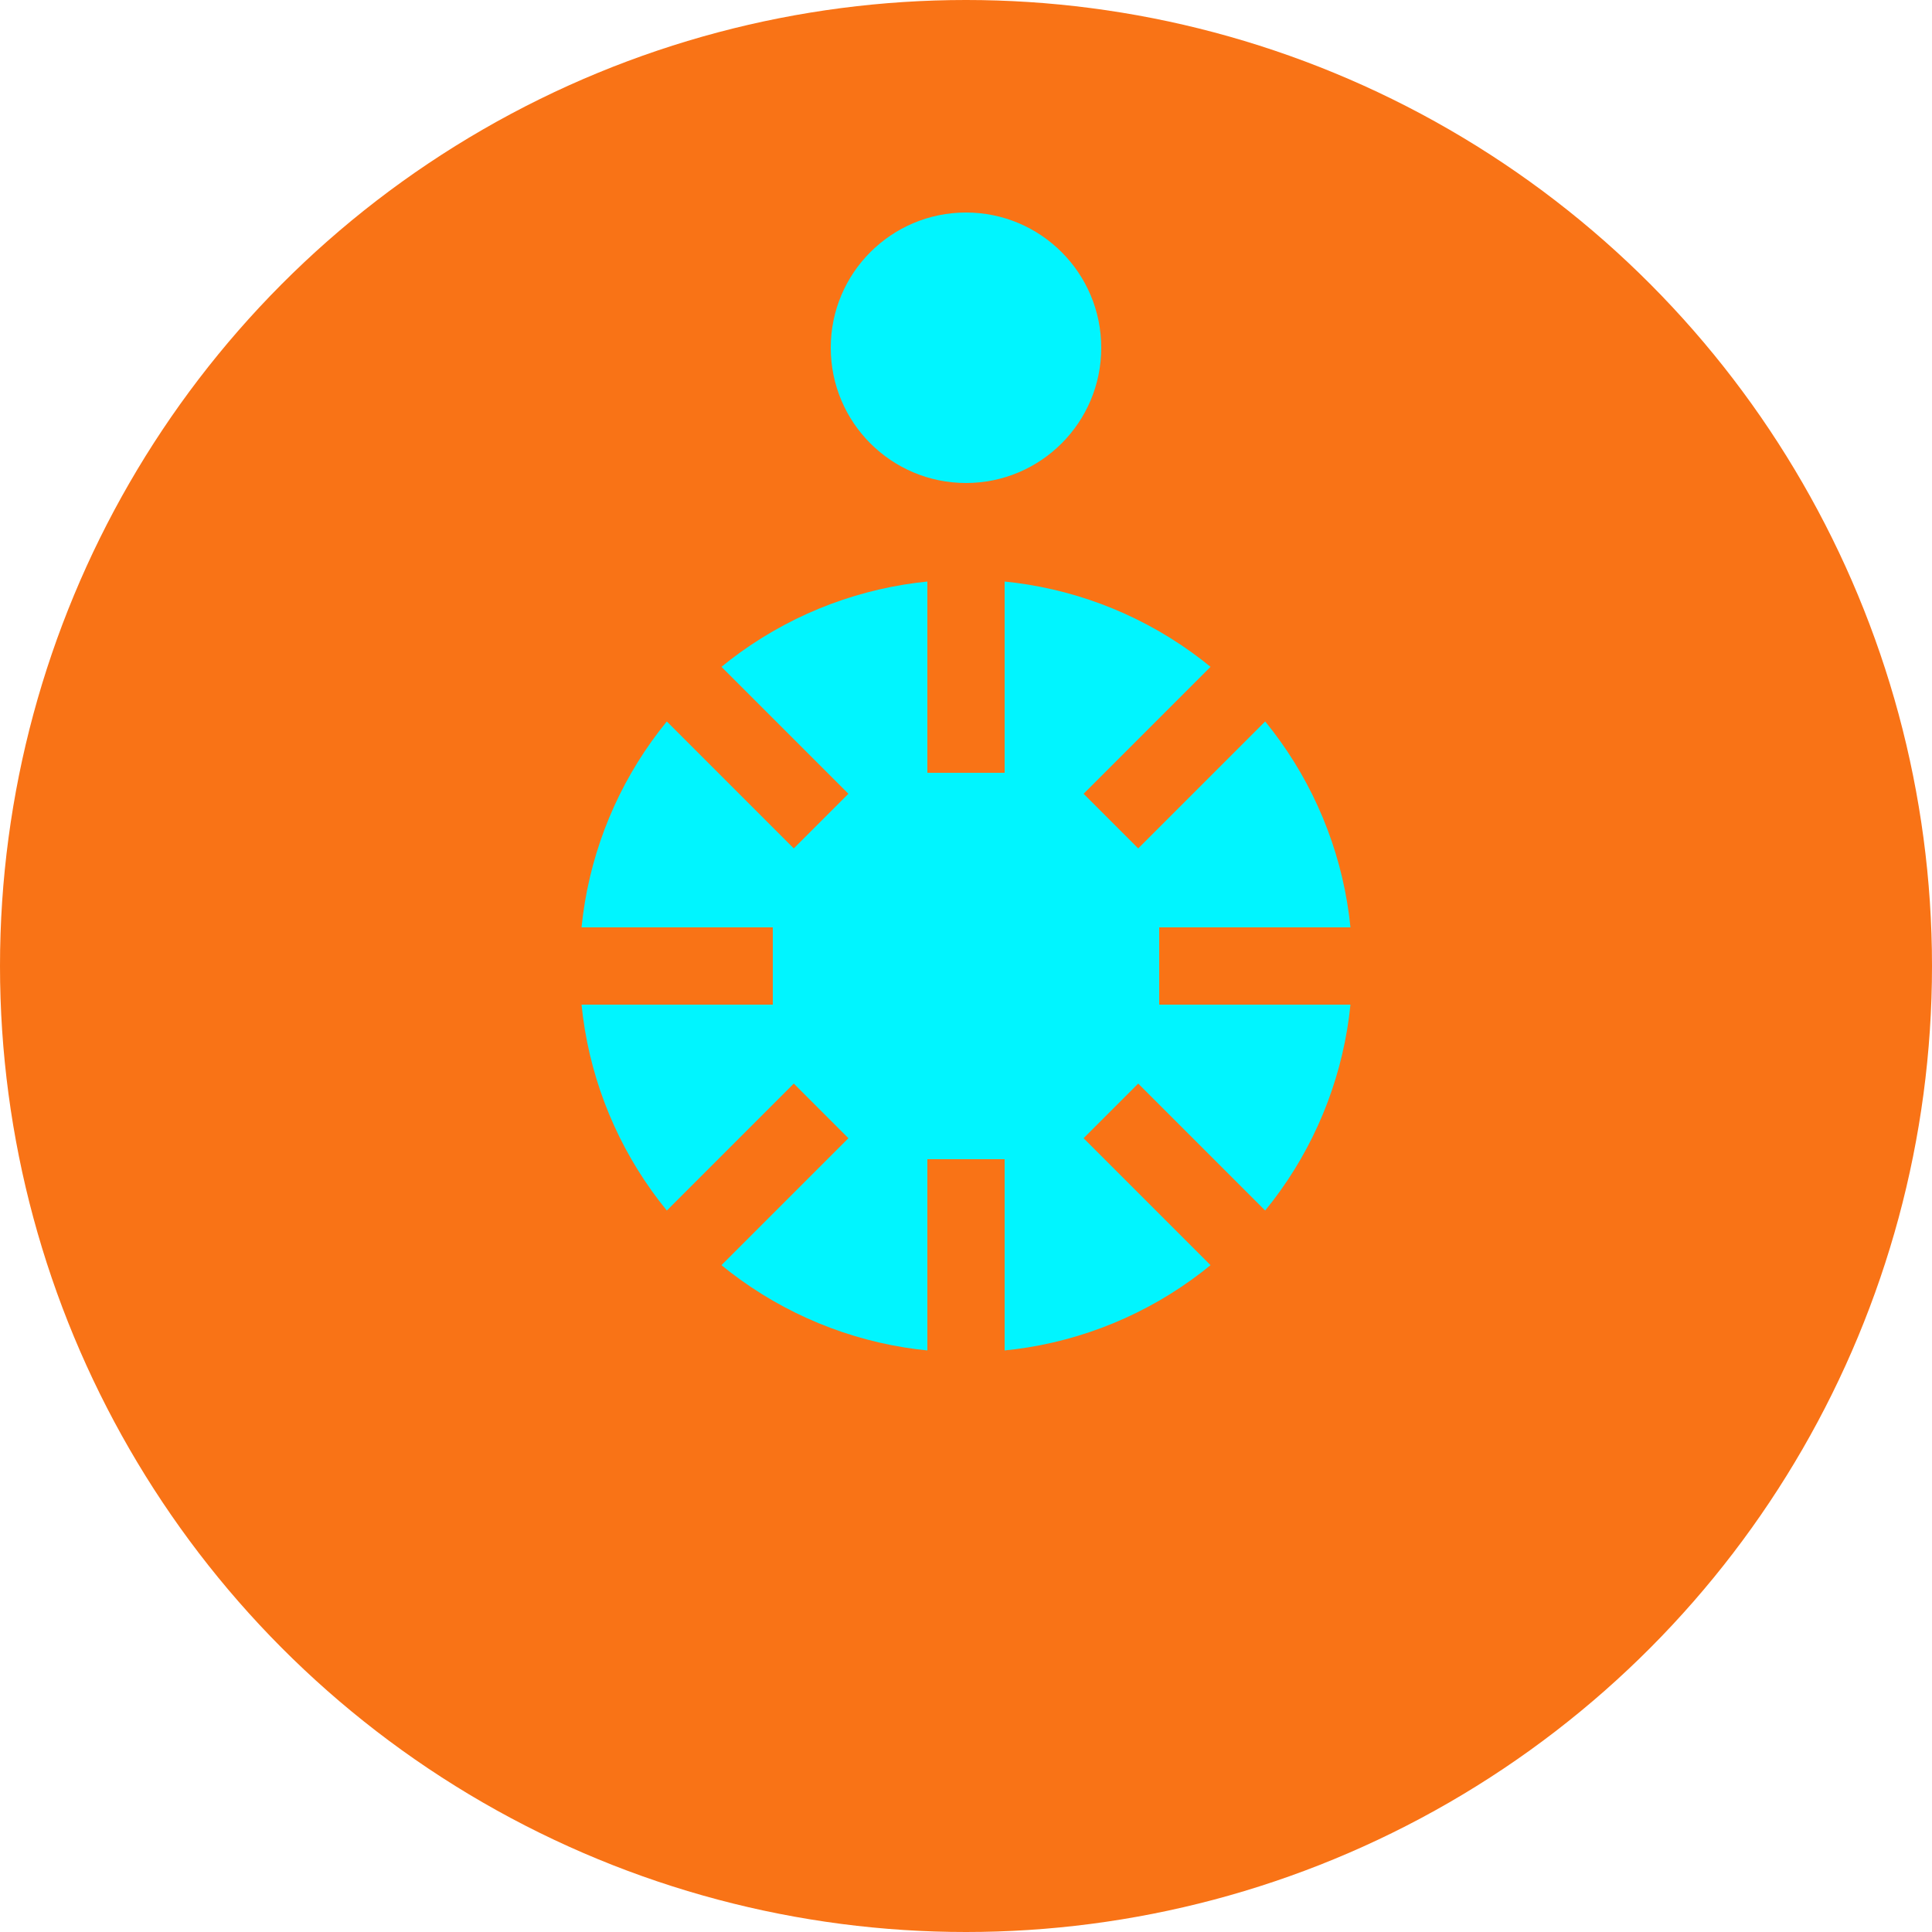 
<svg xmlns="http://www.w3.org/2000/svg" width="100" height="100" viewBox="0 0 100 100" fill="none">
  <circle cx="50" cy="50" r="50" fill="#F97316" />
  <path d="M50 25C53.866 25 57 21.866 57 18C57 14.134 53.866 11 50 11C46.134 11 43 14.134 43 18C43 21.866 46.134 25 50 25Z" fill="#00F5FF" />
  <circle cx="50" cy="50" r="20" fill="#00F5FF"/>
  <path d="M50 30V40" stroke="#F97316" stroke-width="4"/>
  <path d="M50 60V70" stroke="#F97316" stroke-width="4"/>
  <path d="M30 50L40 50" stroke="#F97316" stroke-width="4"/>
  <path d="M60 50L70 50" stroke="#F97316" stroke-width="4"/>
  <path d="M35.5 35.5L42.5 42.5" stroke="#F97316" stroke-width="4"/>
  <path d="M57.5 57.5L64.5 64.5" stroke="#F97316" stroke-width="4"/>
  <path d="M35.5 64.5L42.5 57.5" stroke="#F97316" stroke-width="4"/>
  <path d="M57.5 42.5L64.5 35.5" stroke="#F97316" stroke-width="4"/>
</svg>
